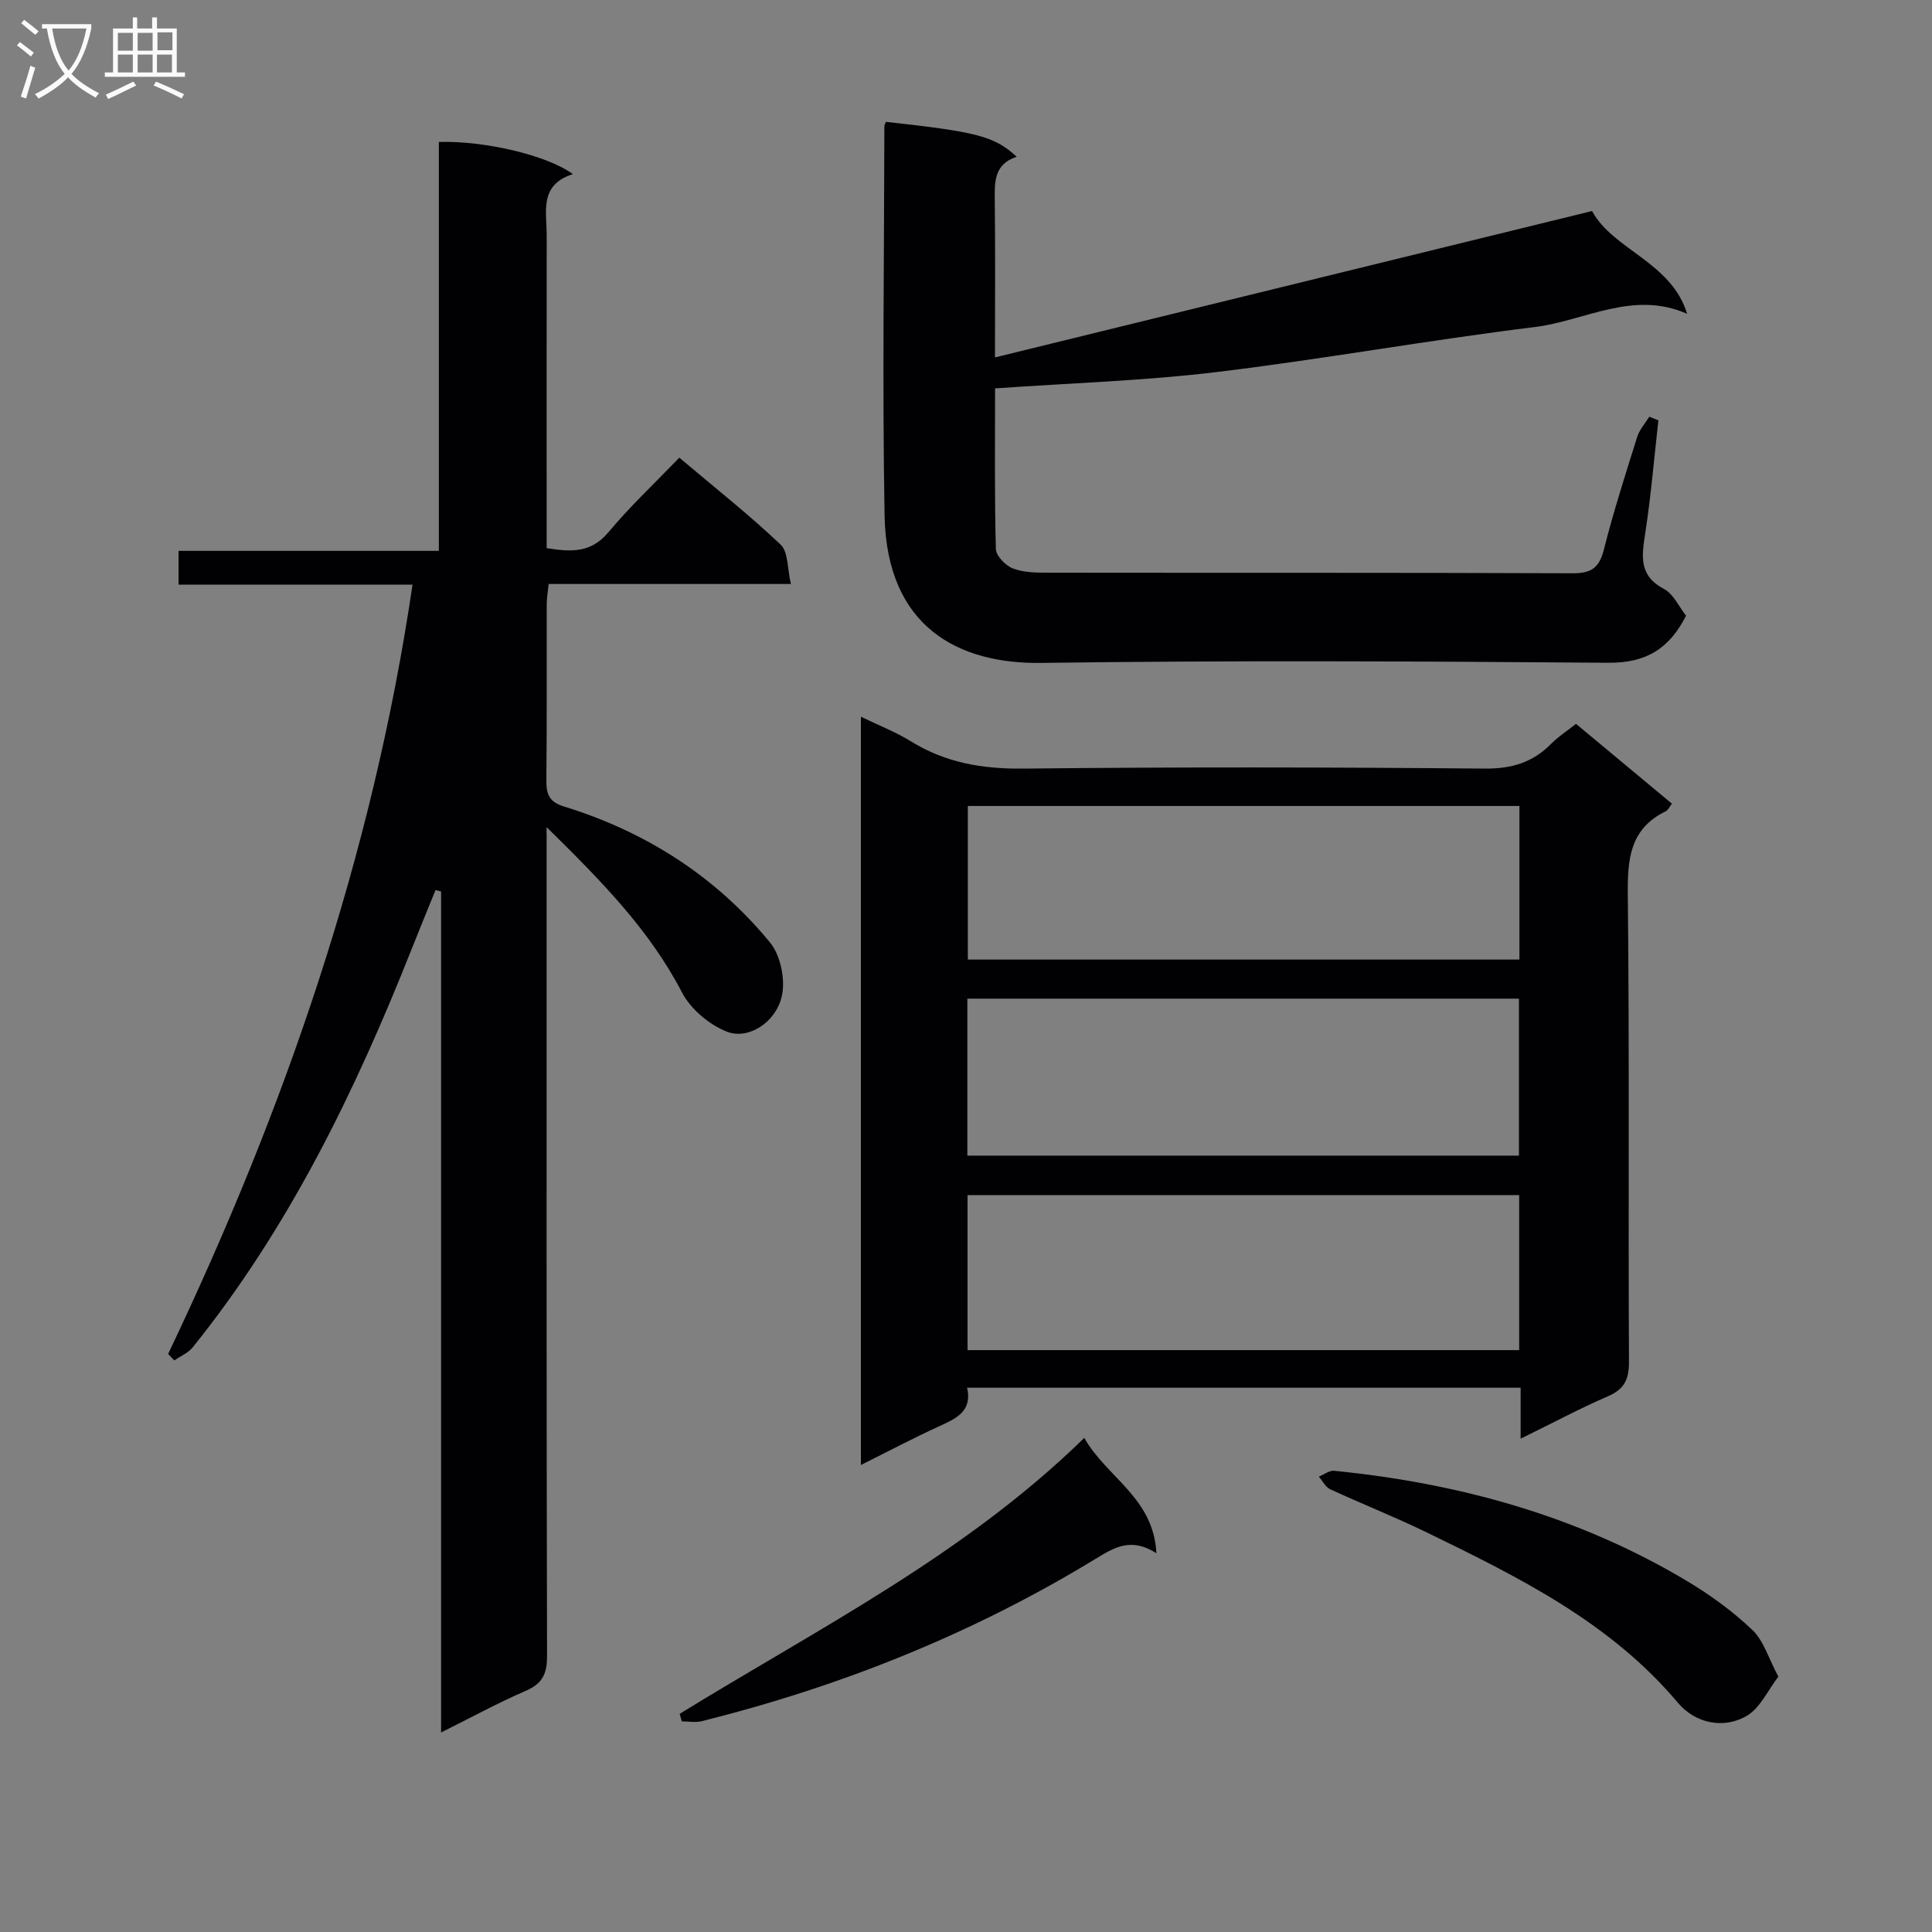 <svg enable-background="new 0 0 400 400" viewBox="0 0 400 400" xmlns="http://www.w3.org/2000/svg"><rect x="0" y="0" width="400" height="400" fill="#808080" stroke="none"/><g fill="#010104"><path d="m34.81 280.32c24.15-50.64 42.33-103.16 50.6-159.27-16.2 0-32.14 0-48.44 0 0-2.44 0-4.49 0-7h53.89c0-28.53 0-56.6 0-84.66 9.47-.27 22.36 2.72 27.75 6.66-7.04 2.22-5.41 7.79-5.42 12.74-.03 19.67-.01 39.33-.01 59v5.7c5.04.8 9.18 1.04 12.8-3.31 4.45-5.34 9.57-10.12 14.66-15.43 7.46 6.3 14.5 11.86 20.98 18.01 1.6 1.52 1.37 4.98 2.13 8.15-17.29 0-33.57 0-50.16 0-.16 1.64-.39 2.91-.4 4.18-.03 12.17.06 24.33-.07 36.5-.03 2.85.6 4.45 3.62 5.38 16.95 5.22 31.44 14.47 42.69 28.17 2.22 2.7 3.24 7.84 2.4 11.26-1.32 5.4-6.95 8.89-11.3 7.21-3.67-1.42-7.54-4.68-9.34-8.15-6.74-12.96-16.67-23.05-28.02-34.21v7.08c0 54.83-.04 109.66.09 164.49.01 3.66-.9 5.72-4.35 7.22-5.78 2.5-11.32 5.53-17.59 8.65 0-58.42 0-116.27 0-174.12-.38-.1-.77-.2-1.15-.29-1.67 4.13-3.37 8.24-5.01 12.38-11.64 29.33-25.33 57.53-45.26 82.29-.94 1.17-2.52 1.82-3.81 2.71-.42-.46-.85-.9-1.28-1.34z"/><path d="m314.83 297.86c0-4.02 0-7.13 0-10.55-38.33 0-76.24 0-114.6 0 1.13 4.95-2.35 6.41-5.93 8.05-5.26 2.41-10.38 5.12-16.06 7.95 0-51.86 0-103.07 0-154.92 3.64 1.77 7.2 3.14 10.38 5.11 7.19 4.45 14.83 5.72 23.26 5.63 31.83-.34 63.66-.29 95.49 0 5.6.05 9.97-1.26 13.81-5.16 1.5-1.52 3.35-2.7 5.12-4.1 6.67 5.56 13.18 10.97 19.85 16.52-.49.62-.77 1.33-1.27 1.57-7.51 3.66-7.94 10.02-7.86 17.47.35 32.16.08 64.33.24 96.49.02 3.68-.96 5.72-4.41 7.19-5.78 2.5-11.35 5.49-18.02 8.75zm-.35-58.6c0-11.15 0-21.73 0-32.5-38.24 0-76.14 0-114.2 0v32.5zm-114.16 40.27h114.21c0-10.86 0-21.43 0-32.1-38.26 0-76.28 0-114.21 0zm114.26-112.66c-38.25 0-76.25 0-114.2 0v31.8h114.2c0-10.74 0-21.16 0-31.8z"/><path d="m183.44 25.23c18.93 2.07 22.42 2.98 27.06 7.22-4.74 1.54-4.59 5.29-4.54 9.21.12 10.31.04 20.63.04 32.34 41.42-10.16 82.22-20.16 123.62-30.31 4.35 8.06 16.41 10.54 19.68 21.28-11.22-4.95-21.21 1.47-31.54 2.74-22.06 2.71-43.97 6.68-66.03 9.34-14.97 1.8-30.1 2.26-45.71 3.36 0 10.99-.13 22.12.16 33.23.04 1.43 2 3.47 3.52 4.05 2.24.86 4.89.88 7.37.88 36.16.05 72.32-.03 108.48.12 3.84.02 5.54-1.07 6.5-4.85 1.99-7.88 4.48-15.64 6.92-23.4.47-1.5 1.65-2.78 2.5-4.17.63.25 1.25.51 1.88.76-.88 7.84-1.54 15.71-2.74 23.5-.72 4.68-1.31 8.67 3.9 11.41 1.98 1.05 3.11 3.7 4.57 5.53-3.48 6.88-8.34 9.81-16.07 9.75-39.16-.31-78.32-.51-117.47.03-16.88.23-31.99-7.23-32.4-30.61-.47-26.82-.08-53.65-.04-80.48-.01-.32.21-.63.34-.93z"/><path d="m368.19 347.13c-2.2 2.86-3.76 6.47-6.5 8.09-4.88 2.88-10.75 1.53-14.29-2.67-14.02-16.67-32.98-26.02-51.99-35.27-6.56-3.19-13.37-5.88-20-8.94-.98-.45-1.58-1.72-2.36-2.62 1.06-.42 2.16-1.31 3.17-1.21 25.91 2.58 50.54 9.38 73.03 22.81 4.83 2.88 9.48 6.27 13.55 10.14 2.35 2.22 3.35 5.86 5.39 9.67z"/><path d="m140.72 354.83c28.61-17.63 58.89-32.82 83.77-57.13 4.6 8.18 14.35 12.35 14.93 23.88-5.19-3.32-8.63-1.26-12.53 1.12-25.41 15.51-52.75 26.45-81.6 33.65-1.3.32-2.75.04-4.13.04-.14-.53-.29-1.05-.44-1.56z"/></g><path d="m6.4 11.7c-1-.8-1.9-1.6-2.9-2.3l.6-.7c.9.7 1.9 1.4 2.9 2.2zm-2.1 8.3c.7-2.1 1.4-4.2 2-6.4.2.1.6.3 1 .4-.7 2.3-1.3 4.4-1.9 6.4zm3-12.8c-1.1-.9-2.1-1.7-2.9-2.4l.6-.7c1 .8 2 1.5 3 2.4zm1.4-1.3v-.9h10.2v.9c-.9 4.2-2.3 7.3-4.1 9.4 1.3 1.4 3.2 2.7 5.7 4-.2.2-.4.5-.7.9-2.5-1.4-4.4-2.7-5.7-4.2-1.4 1.5-3.5 3-6.1 4.4 0 0 0 0-.1-.1-.3-.4-.5-.7-.7-.8 2.7-1.3 4.7-2.8 6.2-4.2-1.8-2.2-3-5.3-3.7-9.4zm9.2 0h-7.1c.6 3.8 1.7 6.7 3.4 8.7 1.7-2 2.9-4.8 3.7-8.7z" fill="#fbfafa"/><path d="m31.6 3.6h.9v2.3h4.1v9.1h1.7v.9h-16.6v-.9h1.7v-9.1h4.1v-2.3h.9v2.3h3.1v-2.3zm-4 13.3.6.8c-1.9.9-3.8 1.9-5.8 2.8-.2-.3-.3-.6-.5-.9 2-.9 3.9-1.8 5.7-2.7zm-3.2-10.1v3.7h3.1v-3.7zm0 4.5v3.7h3.1v-3.7zm4.1-4.5v3.7h3.1v-3.7zm0 4.5v3.7h3.1v-3.7zm9.1 9.1c-2.1-1.1-4.1-2-5.8-2.7l.5-.8c2.2.9 4.1 1.8 5.8 2.6zm-1.9-13.7h-3.1v3.7h3.1v-3.6zm-3.2 4.6v3.7h3.1v-3.7z" fill="#fbfafa"/></svg>